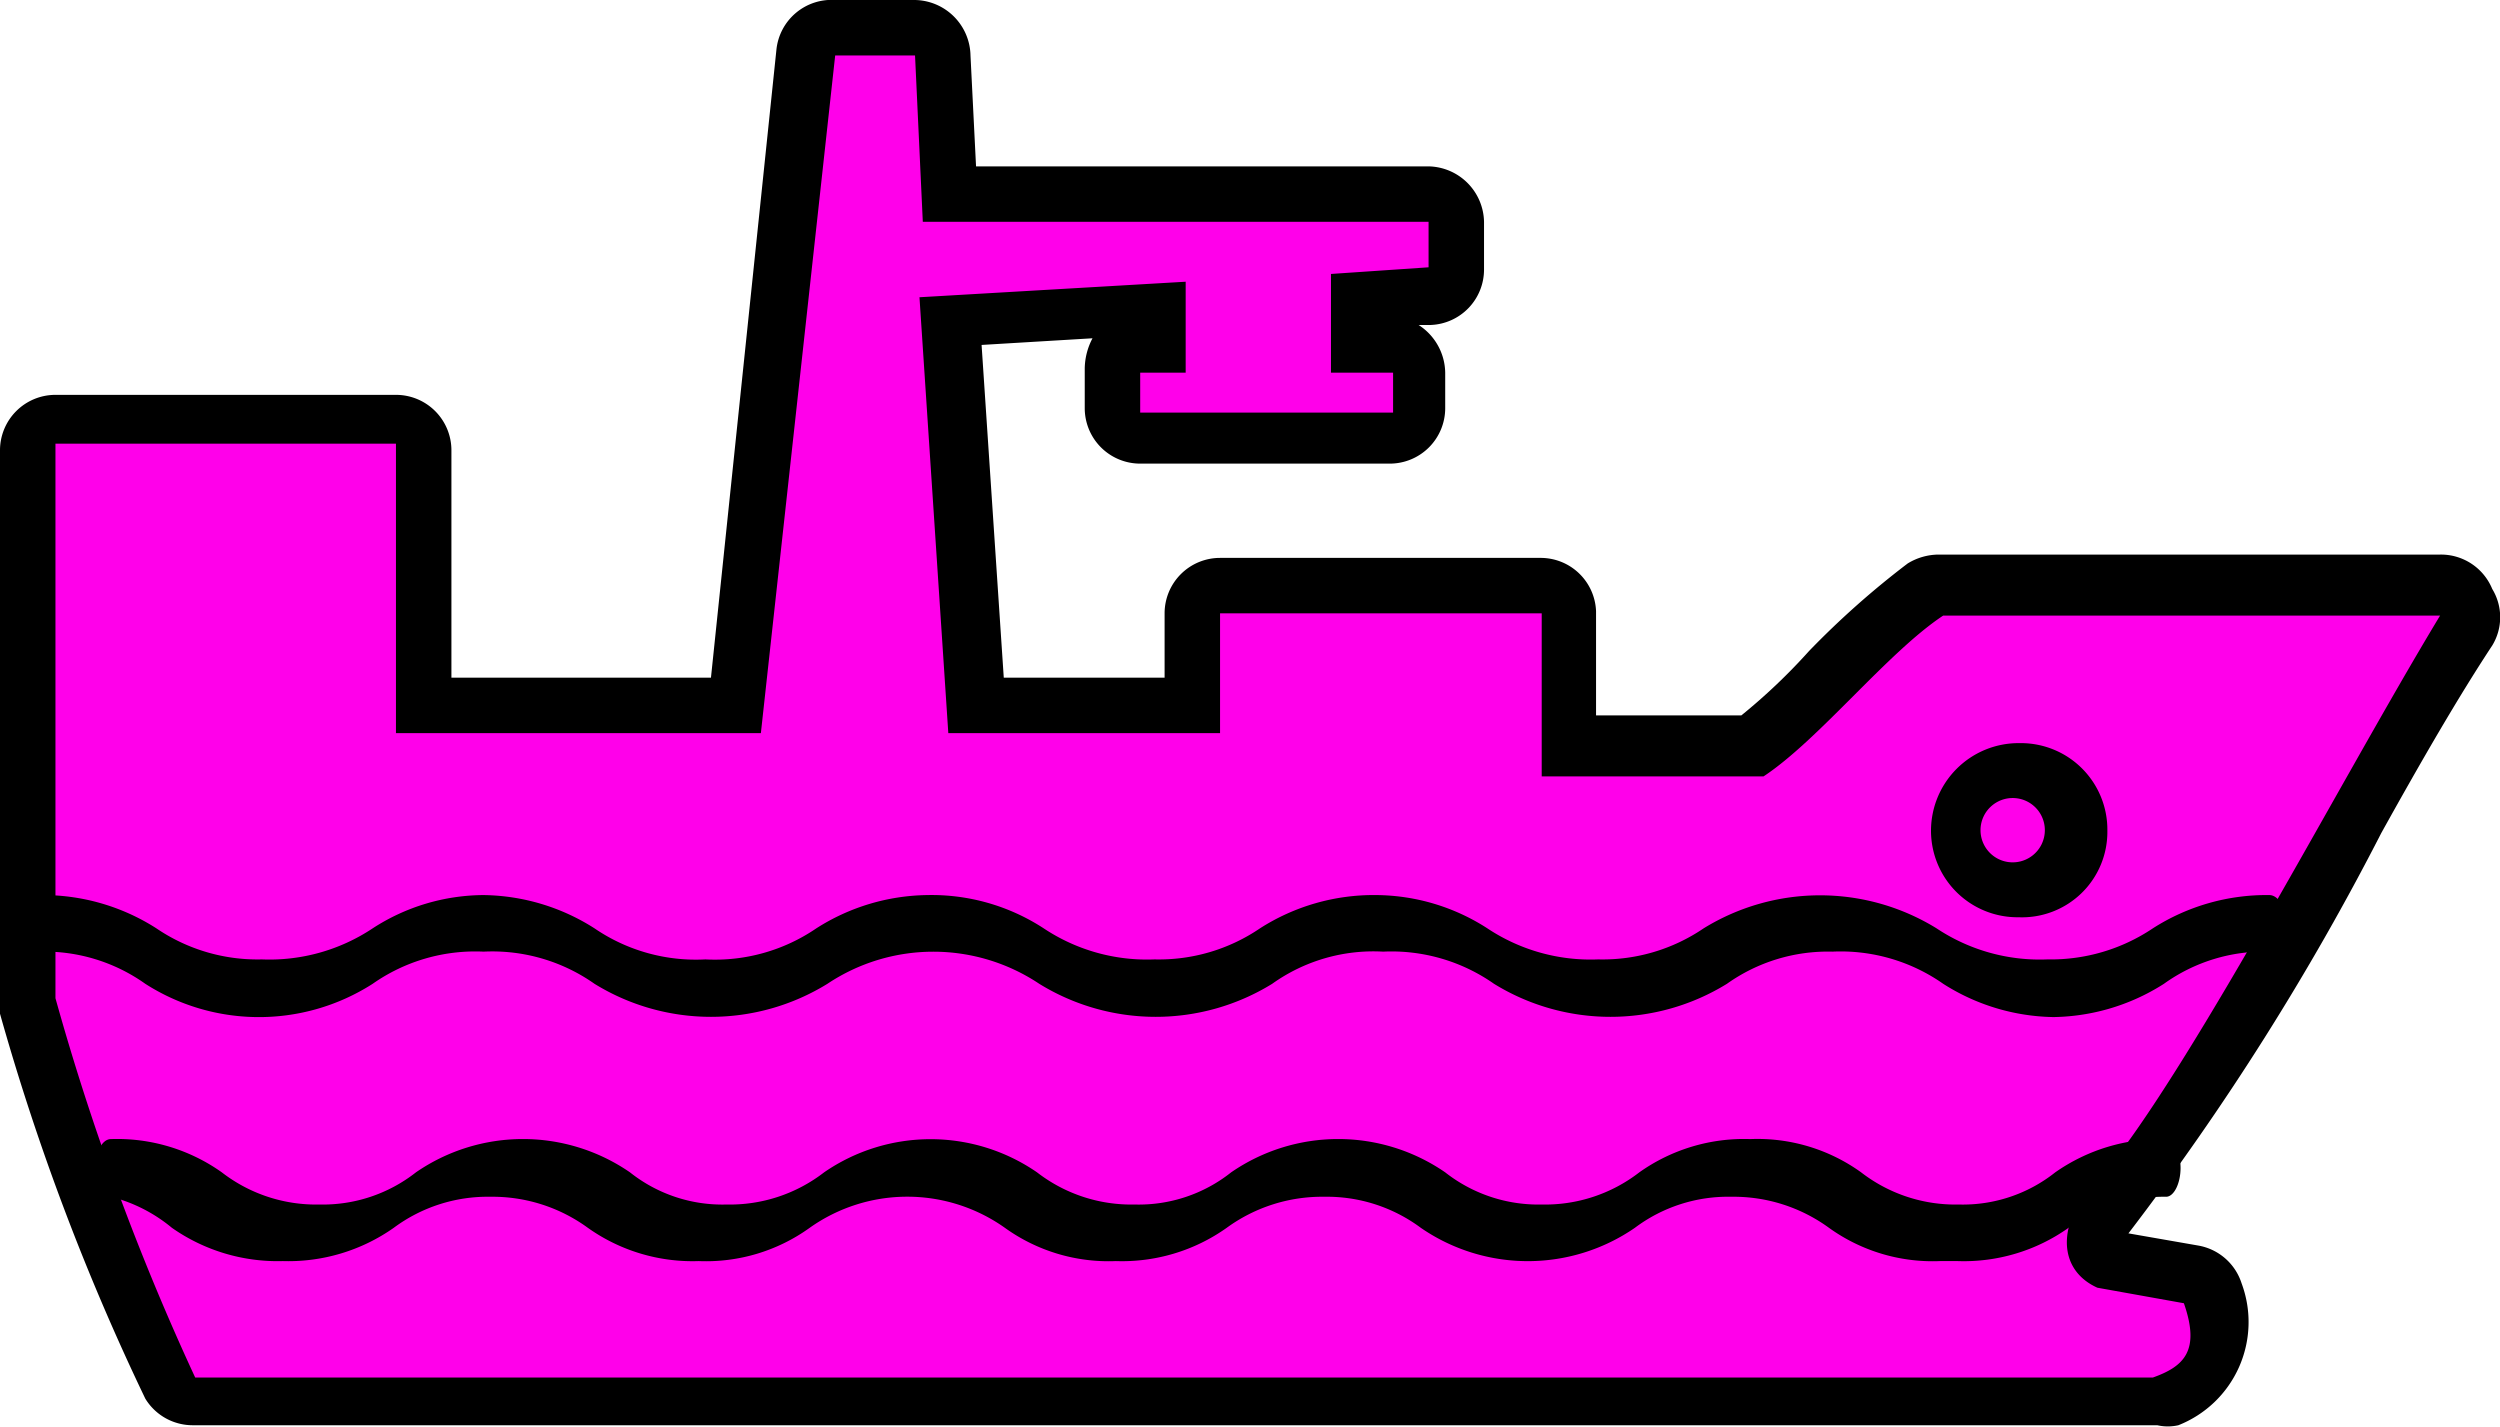 <svg xmlns="http://www.w3.org/2000/svg" viewBox="0 0 22.54 12.87"><defs><style>.cls-1{fill:#ff00ea;}</style></defs><g id="图层_2" data-name="图层 2"><g id="图层_1-2" data-name="图层 1"><path class="cls-1" d="M1.76,12.62a.24.24,0,0,1-.21-.12A22.17,22.17,0,0,1,.26,9.09v-5A.25.25,0,0,1,.5,3.81H3.57a.25.25,0,0,1,.25.25v2.3H6.64L7.28.47A.25.25,0,0,1,7.53.25h.72A.25.25,0,0,1,8.5.49l.06,1.27h4.32a.25.25,0,0,1,.25.25v.41a.25.25,0,0,1-.24.25l-.65,0v.4h.3a.25.25,0,0,1,.25.25v.36a.25.25,0,0,1-.25.25H10.28A.25.25,0,0,1,10,3.72V3.36a.25.25,0,0,1,.25-.25h.17v-.3l-1.87.11.23,3.44h1.9V5.53A.25.25,0,0,1,11,5.28h2.9a.26.26,0,0,1,.25.24l0,1.18h1.63a5.83,5.83,0,0,0,.71-.65,7.07,7.07,0,0,1,.85-.76.23.23,0,0,1,.14,0H22a.24.24,0,0,1,.21.13.23.23,0,0,1,0,.25c-.29.47-.63,1.07-1,1.7A21.83,21.83,0,0,1,19,10.93a.4.4,0,0,0,0,.28.18.18,0,0,0,.11.12l.73.13a.24.24,0,0,1,.19.16.7.7,0,0,1-.43,1l-.09,0Z"/><path d="M8.25.5,8.32,2h4.56v.41L12,2.47l0,.89h.56v.36H10.28V3.36h.41l0-.82-2.4.14.26,3.93H11V5.53h2.9L13.9,7h2c.5-.33,1.12-1.12,1.62-1.45H22c-.95,1.57-2.47,4.52-3.23,5.25-.22.34-.17.67.14.81l.78.14c.15.43,0,.57-.28.67H1.76A22.5,22.5,0,0,1,.5,9v-5H3.57V6.61H6.86L7.53.5h.72m0-.5H7.53A.5.5,0,0,0,7,.45L6.41,6.11H4.07V4.06a.5.5,0,0,0-.5-.5H.5a.5.5,0,0,0-.5.5V9a.59.59,0,0,0,0,.14,21.42,21.42,0,0,0,1.31,3.47.5.5,0,0,0,.43.24H19.45a.43.43,0,0,0,.19,0,1,1,0,0,0,.57-1.28.5.5,0,0,0-.39-.34l-.63-.11a.08.08,0,0,1,0,0,23.76,23.76,0,0,0,2.28-3.61c.35-.63.69-1.22,1-1.69a.49.49,0,0,0,0-.51A.5.5,0,0,0,22,5H17.48a.54.54,0,0,0-.28.08,7.78,7.78,0,0,0-.89.79,5.33,5.33,0,0,1-.61.58H14.39l0-.94a.5.5,0,0,0-.5-.48H11a.5.5,0,0,0-.5.5v.58H9.05l-.2-3,1-.06a.6.6,0,0,0-.07.27v.36a.5.5,0,0,0,.5.5h2.25a.5.5,0,0,0,.5-.5V3.36a.52.52,0,0,0-.24-.43h.11a.5.5,0,0,0,.48-.5V2a.51.51,0,0,0-.5-.5H8.8l-.05-1A.51.51,0,0,0,8.25,0Z"/><path class="cls-1" d="M18.2,8a.54.54,0,1,1,.53-.53A.52.52,0,0,1,18.2,8Z"/><path d="M18.2,7.2a.29.29,0,0,1,0,.57.29.29,0,1,1,0-.57m0-.5a.79.79,0,0,0-.79.79.78.78,0,0,0,.79.78A.77.77,0,0,0,19,7.49a.78.78,0,0,0-.78-.79Z"/><path d="M18.57,9.17a1.9,1.9,0,0,1-1.05-.3,1.61,1.61,0,0,0-1-.29,1.57,1.57,0,0,0-.95.29,2,2,0,0,1-2.1,0,1.61,1.61,0,0,0-1-.29,1.57,1.57,0,0,0-1,.29,2,2,0,0,1-2.1,0,1.72,1.72,0,0,0-1.91,0,2,2,0,0,1-2.1,0,1.6,1.6,0,0,0-1-.29,1.61,1.61,0,0,0-1,.29,1.9,1.9,0,0,1-1.05.3,1.9,1.9,0,0,1-1-.3,1.57,1.57,0,0,0-.95-.29c-.09,0-.15-.11-.15-.26s.06-.25.15-.25a1.9,1.9,0,0,1,1.05.3,1.62,1.62,0,0,0,.95.28,1.68,1.68,0,0,0,1-.28,1.85,1.85,0,0,1,1-.3,1.9,1.9,0,0,1,1,.3,1.62,1.62,0,0,0,1,.28,1.62,1.62,0,0,0,1-.28,1.9,1.9,0,0,1,1-.3,1.85,1.85,0,0,1,1.05.3,1.68,1.68,0,0,0,1,.28,1.62,1.62,0,0,0,.95-.28,1.9,1.9,0,0,1,1.05-.3,1.87,1.87,0,0,1,1,.3,1.68,1.68,0,0,0,1,.28,1.62,1.62,0,0,0,.95-.28,2,2,0,0,1,2.1,0,1.68,1.68,0,0,0,1,.28,1.65,1.65,0,0,0,.95-.28,1.9,1.9,0,0,1,1.05-.3c.08,0,.15.11.15.25s-.07.26-.15.26a1.55,1.55,0,0,0-.95.29,1.9,1.9,0,0,1-1.05.3Z"/><path d="M17.49,11.37a1.6,1.6,0,0,1-1-.3,1.46,1.46,0,0,0-.88-.28,1.4,1.4,0,0,0-.87.28,1.7,1.7,0,0,1-1.93,0,1.42,1.42,0,0,0-.87-.28,1.46,1.46,0,0,0-.88.28,1.63,1.63,0,0,1-1,.3,1.6,1.6,0,0,1-1-.3,1.52,1.52,0,0,0-1.76,0,1.6,1.6,0,0,1-1,.3,1.63,1.63,0,0,1-1-.3,1.46,1.46,0,0,0-.88-.28,1.42,1.42,0,0,0-.87.28,1.65,1.65,0,0,1-1,.3,1.66,1.66,0,0,1-1-.3A1.4,1.4,0,0,0,1,10.79c-.08,0-.14-.12-.14-.26s.06-.26.14-.26a1.63,1.63,0,0,1,1,.3,1.39,1.39,0,0,0,.88.29,1.36,1.36,0,0,0,.87-.29,1.7,1.7,0,0,1,1.93,0,1.34,1.34,0,0,0,.87.29,1.39,1.39,0,0,0,.88-.29,1.69,1.69,0,0,1,1.92,0,1.39,1.39,0,0,0,.88.29,1.34,1.34,0,0,0,.87-.29,1.7,1.7,0,0,1,1.93,0,1.36,1.36,0,0,0,.87.29,1.39,1.39,0,0,0,.88-.29,1.63,1.63,0,0,1,1-.3,1.6,1.6,0,0,1,1,.3,1.39,1.39,0,0,0,.88.29,1.34,1.34,0,0,0,.87-.29,1.66,1.66,0,0,1,1-.3c.07,0,.13.12.13.26s-.06.26-.13.26a1.46,1.46,0,0,0-.88.28,1.63,1.63,0,0,1-1,.3Z"/></g></g></svg>